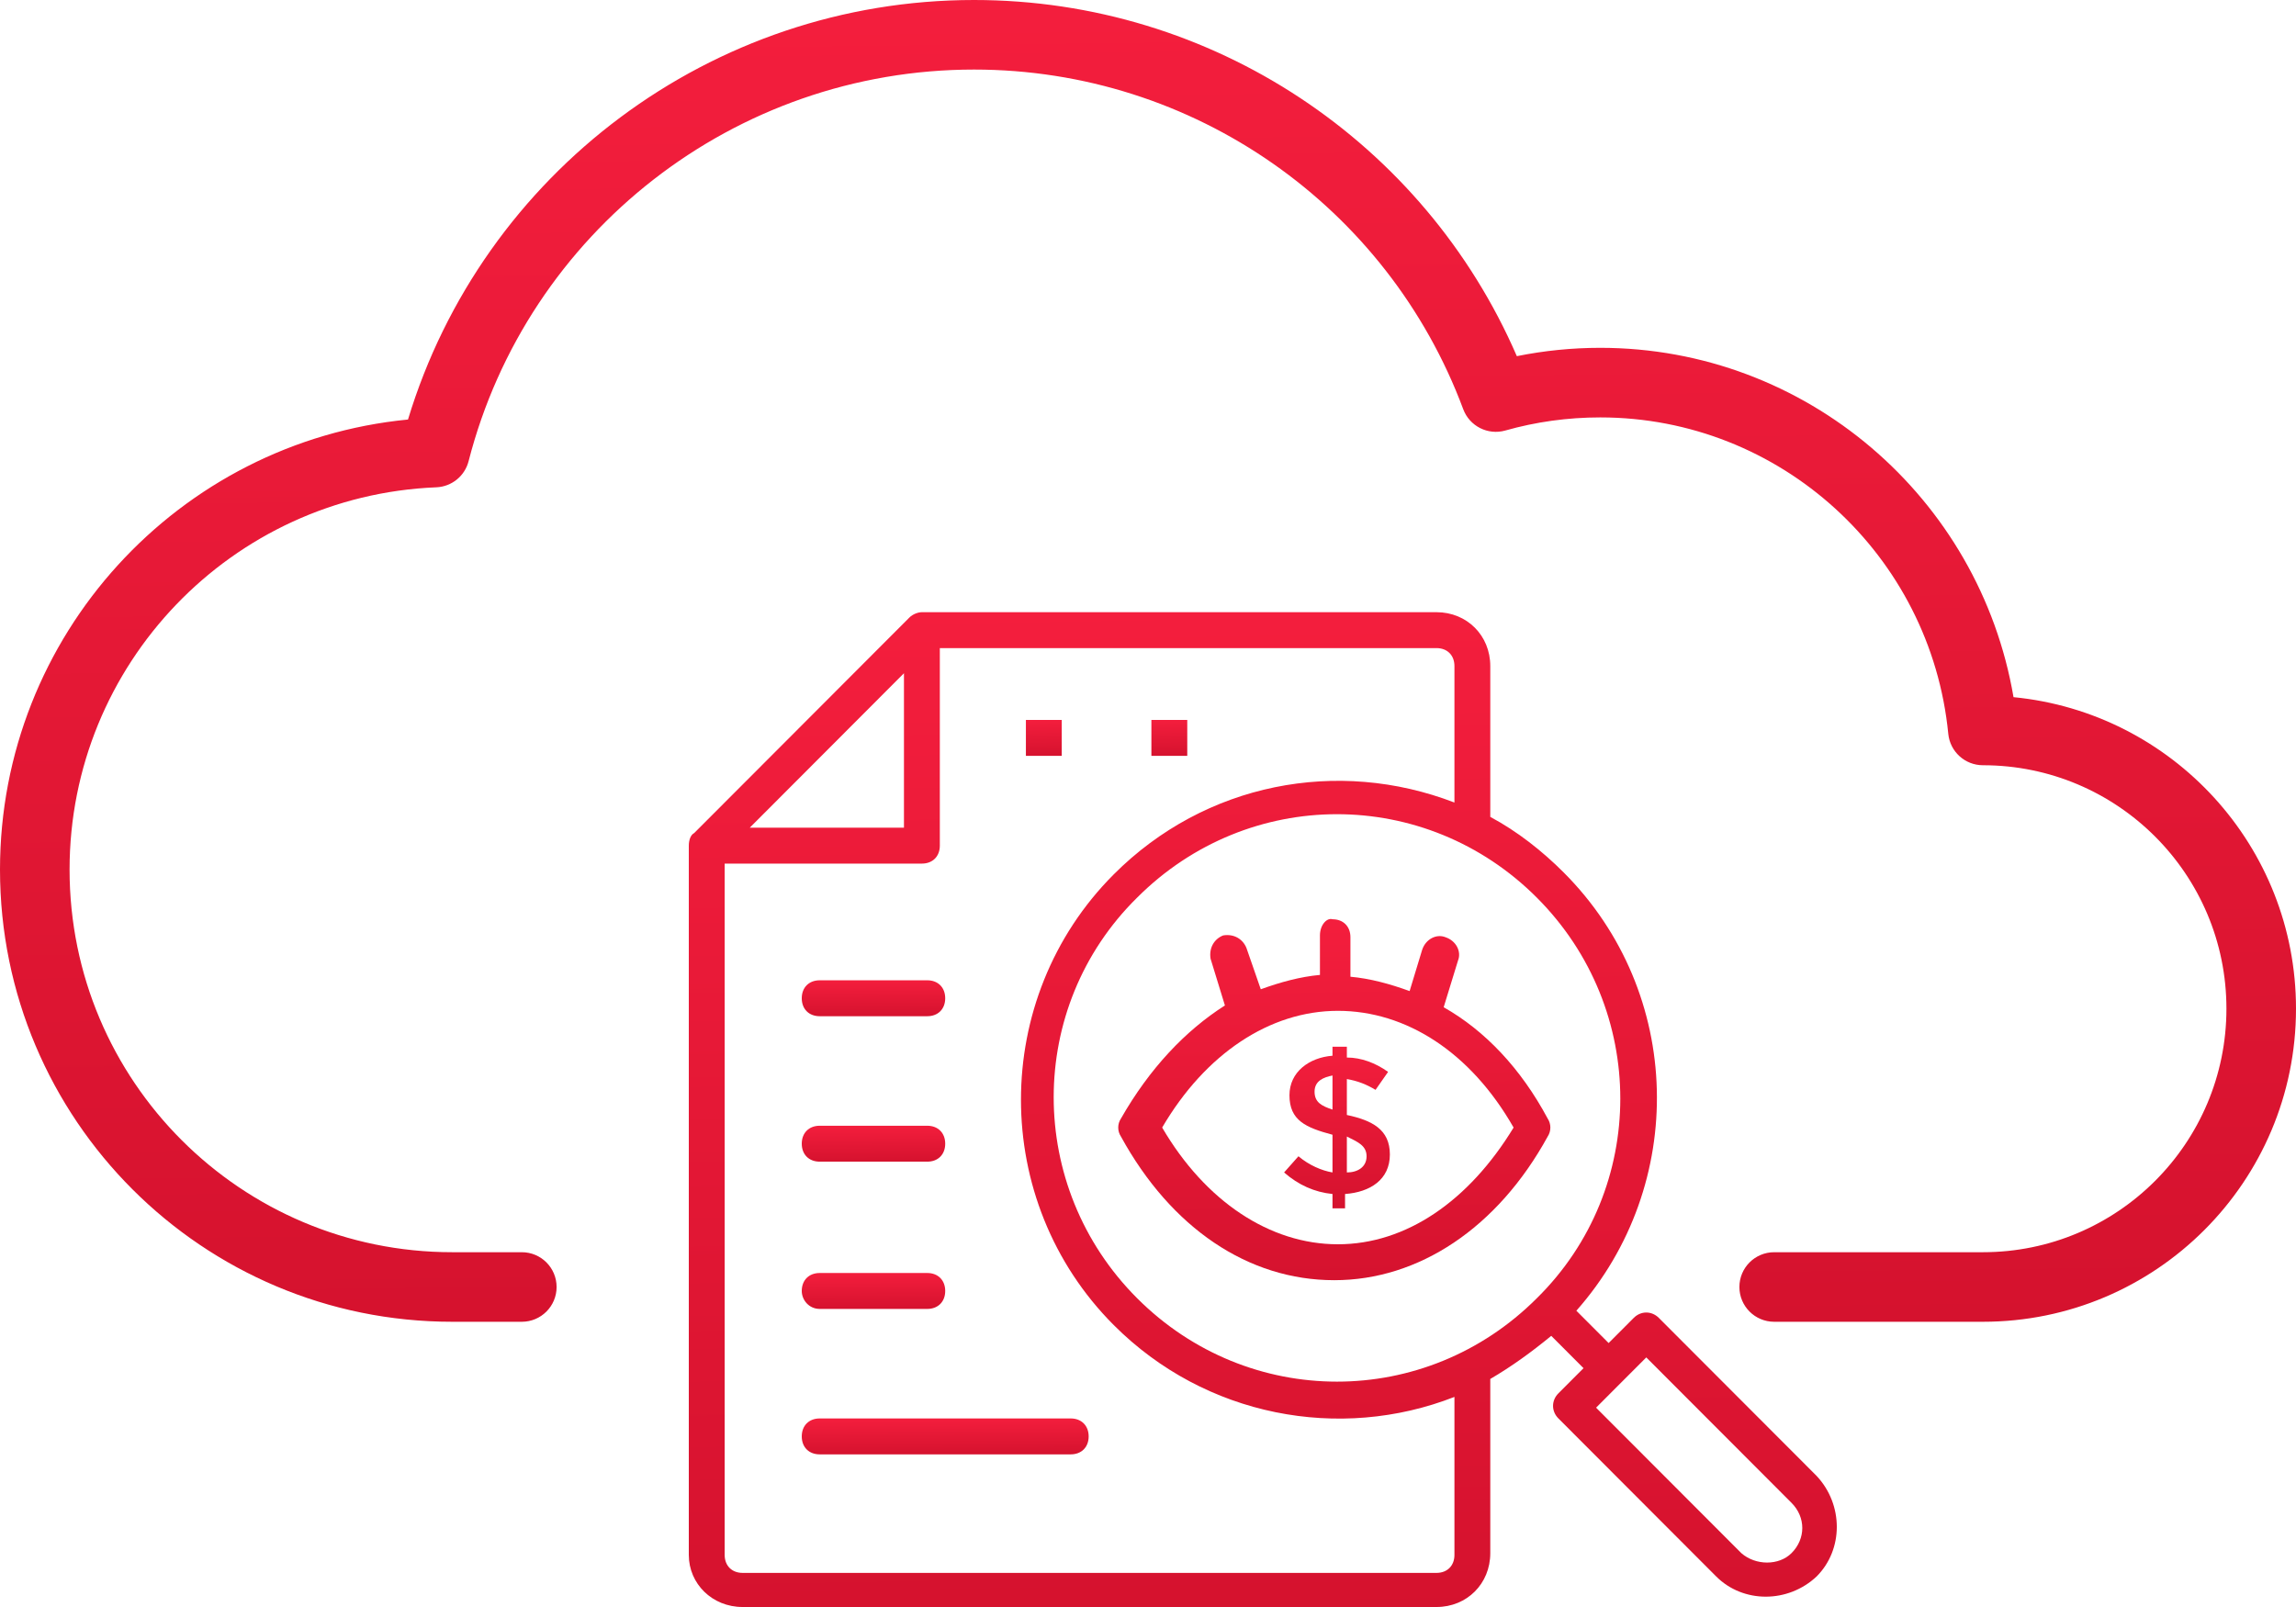 <svg width="90" height="63" viewBox="0 0 90 63" fill="none" xmlns="http://www.w3.org/2000/svg">
<rect width="90" height="63" fill="black" fill-opacity="0"/>
<path d="M62.727 13.636C70.8 13.636 77.593 19.511 78.927 27.331C85.142 27.934 90 33.172 90 39.545C90 46.324 84.505 51.818 77.727 51.818H69.546C68.792 51.818 68.182 51.208 68.182 50.455C68.182 49.701 68.792 49.091 69.546 49.091H77.727C82.999 49.091 87.273 44.817 87.273 39.545C87.273 34.274 82.999 30 77.727 30C77.026 30 76.439 29.468 76.37 28.77C75.683 21.762 69.79 16.364 62.727 16.364C61.454 16.364 60.205 16.538 59.005 16.878C58.322 17.071 57.604 16.707 57.356 16.041C54.398 8.102 46.796 2.727 38.182 2.727C28.79 2.727 20.67 9.112 18.368 18.08C18.219 18.663 17.704 19.079 17.103 19.104C9.086 19.431 2.727 26.039 2.727 34.091C2.727 42.375 9.443 49.091 17.727 49.091H20.454C21.208 49.091 21.818 49.701 21.818 50.455C21.818 51.208 21.208 51.818 20.454 51.818H17.727C7.937 51.818 0 43.881 0 34.091C0 24.911 6.992 17.321 15.993 16.447C18.919 6.785 27.873 0 38.182 0C47.531 0 55.828 5.586 59.458 13.963C60.526 13.747 61.62 13.636 62.727 13.636Z" fill="url(#paint0_linear)"/>
<rect width="45" height="39" fill="black" fill-opacity="0" transform="translate(27 24)"/>
<rect width="45" height="39" fill="black" fill-opacity="0" transform="translate(27 24)"/>
<path d="M29.109 63H56.309C57.504 63 58.417 62.085 58.417 60.888V54.06C59.261 53.567 60.034 53.004 60.807 52.37L62.072 53.637L61.088 54.623C60.807 54.904 60.807 55.327 61.088 55.608L67.273 61.803C68.328 62.859 70.085 62.859 71.209 61.803C72.264 60.747 72.264 58.987 71.209 57.861L65.024 51.666C64.743 51.385 64.321 51.385 64.04 51.666L63.056 52.652L61.791 51.385C66.149 46.457 66.008 38.924 61.299 34.208C60.456 33.363 59.472 32.588 58.417 32.025V26.112C58.417 24.915 57.504 24 56.309 24H36.137C35.996 24 35.786 24.07 35.645 24.211L27.211 32.659C27.07 32.729 27 32.94 27 33.152V60.959C27 62.085 27.914 63 29.109 63ZM64.532 53.215L70.225 58.917C70.788 59.48 70.788 60.325 70.225 60.888C69.733 61.381 68.82 61.381 68.257 60.888L62.564 55.186L63.548 54.2L64.532 53.215ZM60.245 50.892C55.887 55.256 48.929 55.256 44.571 50.892C40.214 46.527 40.214 39.487 44.571 35.193C48.929 30.828 55.887 30.828 60.245 35.193C64.603 39.558 64.603 46.597 60.245 50.892ZM36.84 25.408H56.309C56.731 25.408 57.012 25.689 57.012 26.112V31.462C52.443 29.702 47.242 30.688 43.658 34.278C38.808 39.135 38.808 47.09 43.658 51.948C47.242 55.538 52.514 56.523 57.012 54.764V60.959C57.012 61.381 56.731 61.663 56.309 61.663H29.109C28.687 61.663 28.406 61.381 28.406 60.959V33.856H36.137C36.559 33.856 36.84 33.574 36.84 33.152V25.408ZM35.434 26.393V32.448H29.39L35.434 26.393Z" fill="url(#paint1_linear)"/>
<rect width="4.147" height="6.336" fill="black" fill-opacity="0" transform="translate(50.335 41.036)"/>
<path d="M52.232 41.036V41.388C51.319 41.459 50.545 42.022 50.545 42.937C50.545 43.922 51.178 44.204 52.232 44.486V45.964C51.811 45.894 51.319 45.682 50.897 45.33L50.335 45.964C50.897 46.457 51.529 46.738 52.232 46.809V47.372H52.724V46.809C53.708 46.738 54.481 46.245 54.481 45.26C54.481 44.274 53.779 43.922 52.795 43.711V42.303C53.216 42.374 53.568 42.514 53.919 42.726L54.411 42.022C53.919 41.67 53.357 41.459 52.795 41.459V41.036H52.232V41.036ZM52.232 43.5C51.811 43.359 51.529 43.218 51.529 42.796C51.529 42.374 51.881 42.233 52.232 42.163V43.5ZM53.568 45.33C53.568 45.753 53.216 45.964 52.795 45.964V44.556C53.216 44.767 53.568 44.908 53.568 45.33Z" fill="url(#paint2_linear)"/>
<rect width="16.939" height="14.161" fill="black" fill-opacity="0" transform="translate(43.833 36.027)"/>
<path d="M51.74 36.672V38.22C50.967 38.291 50.194 38.502 49.421 38.783L48.859 37.164C48.718 36.812 48.367 36.601 47.945 36.672C47.593 36.812 47.383 37.164 47.453 37.587L48.015 39.417C46.469 40.403 45.063 41.881 43.939 43.852C43.798 44.063 43.798 44.345 43.939 44.556C45.907 48.146 48.929 50.188 52.303 50.188C55.606 50.188 58.699 48.146 60.667 44.556C60.807 44.345 60.807 44.063 60.667 43.852C59.612 41.881 58.207 40.403 56.59 39.487L57.152 37.657C57.293 37.305 57.082 36.883 56.66 36.742C56.309 36.601 55.887 36.812 55.747 37.235L55.255 38.854C54.481 38.572 53.708 38.361 52.935 38.291V36.742C52.935 36.319 52.654 36.038 52.232 36.038C52.022 35.968 51.74 36.249 51.74 36.672ZM59.331 44.204C57.574 47.09 55.114 48.78 52.443 48.78C49.772 48.78 47.242 47.09 45.555 44.204C47.242 41.318 49.772 39.628 52.443 39.628C55.114 39.628 57.644 41.247 59.331 44.204Z" fill="url(#paint3_linear)"/>
<rect width="5.623" height="1.408" fill="black" fill-opacity="0" transform="translate(31.428 38.431)"/>
<path d="M32.131 38.431C31.709 38.431 31.428 38.713 31.428 39.135C31.428 39.558 31.709 39.839 32.131 39.839H36.348C36.77 39.839 37.051 39.558 37.051 39.135C37.051 38.713 36.77 38.431 36.348 38.431H32.131Z" fill="url(#paint4_linear)"/>
<rect width="5.623" height="1.408" fill="black" fill-opacity="0" transform="translate(31.428 44.133)"/>
<path d="M32.131 45.541H36.348C36.77 45.541 37.051 45.26 37.051 44.837C37.051 44.415 36.77 44.133 36.348 44.133H32.131C31.709 44.133 31.428 44.415 31.428 44.837C31.428 45.26 31.709 45.541 32.131 45.541Z" fill="url(#paint5_linear)"/>
<rect width="5.623" height="1.408" fill="black" fill-opacity="0" transform="translate(31.428 49.906)"/>
<path d="M32.131 51.314H36.348C36.77 51.314 37.051 51.032 37.051 50.61C37.051 50.188 36.77 49.906 36.348 49.906H32.131C31.709 49.906 31.428 50.188 31.428 50.61C31.428 50.962 31.709 51.314 32.131 51.314Z" fill="url(#paint6_linear)"/>
<rect width="11.246" height="1.408" fill="black" fill-opacity="0" transform="translate(31.428 55.608)"/>
<path d="M31.428 56.312C31.428 56.735 31.709 57.016 32.131 57.016H41.971C42.392 57.016 42.674 56.735 42.674 56.312C42.674 55.89 42.392 55.608 41.971 55.608H32.131C31.709 55.608 31.428 55.89 31.428 56.312Z" fill="url(#paint7_linear)"/>
<rect width="1.406" height="1.408" fill="black" fill-opacity="0" transform="translate(40.214 28.224)"/>
<path d="M41.619 28.224H40.214V29.632H41.619V28.224Z" fill="url(#paint8_linear)"/>
<rect width="1.406" height="1.408" fill="black" fill-opacity="0" transform="translate(45.133 28.224)"/>
<path d="M46.539 28.224H45.133V29.632H46.539V28.224Z" fill="url(#paint9_linear)"/>
<defs>
<linearGradient id="paint0_linear" x1="0" y1="0" x2="0.621" y2="52.868" gradientUnits="userSpaceOnUse">
<stop stop-color="#F41E3D"/>
<stop offset="1" stop-color="#D5122E"/>
</linearGradient>
<linearGradient id="paint1_linear" x1="27" y1="24" x2="27.704" y2="63.783" gradientUnits="userSpaceOnUse">
<stop stop-color="#F41E3D"/>
<stop offset="1" stop-color="#D5122E"/>
</linearGradient>
<linearGradient id="paint2_linear" x1="50.335" y1="41.036" x2="50.536" y2="47.495" gradientUnits="userSpaceOnUse">
<stop stop-color="#F41E3D"/>
<stop offset="1" stop-color="#D5122E"/>
</linearGradient>
<linearGradient id="paint3_linear" x1="43.833" y1="36.027" x2="44.08" y2="50.472" gradientUnits="userSpaceOnUse">
<stop stop-color="#F41E3D"/>
<stop offset="1" stop-color="#D5122E"/>
</linearGradient>
<linearGradient id="paint4_linear" x1="31.428" y1="38.431" x2="31.435" y2="39.868" gradientUnits="userSpaceOnUse">
<stop stop-color="#F41E3D"/>
<stop offset="1" stop-color="#D5122E"/>
</linearGradient>
<linearGradient id="paint5_linear" x1="31.428" y1="44.133" x2="31.435" y2="45.57" gradientUnits="userSpaceOnUse">
<stop stop-color="#F41E3D"/>
<stop offset="1" stop-color="#D5122E"/>
</linearGradient>
<linearGradient id="paint6_linear" x1="31.428" y1="49.906" x2="31.435" y2="51.343" gradientUnits="userSpaceOnUse">
<stop stop-color="#F41E3D"/>
<stop offset="1" stop-color="#D5122E"/>
</linearGradient>
<linearGradient id="paint7_linear" x1="31.428" y1="55.608" x2="31.432" y2="57.045" gradientUnits="userSpaceOnUse">
<stop stop-color="#F41E3D"/>
<stop offset="1" stop-color="#D5122E"/>
</linearGradient>
<linearGradient id="paint8_linear" x1="40.214" y1="28.224" x2="40.243" y2="29.66" gradientUnits="userSpaceOnUse">
<stop stop-color="#F41E3D"/>
<stop offset="1" stop-color="#D5122E"/>
</linearGradient>
<linearGradient id="paint9_linear" x1="45.133" y1="28.224" x2="45.163" y2="29.66" gradientUnits="userSpaceOnUse">
<stop stop-color="#F41E3D"/>
<stop offset="1" stop-color="#D5122E"/>
</linearGradient>
</defs>
</svg>
